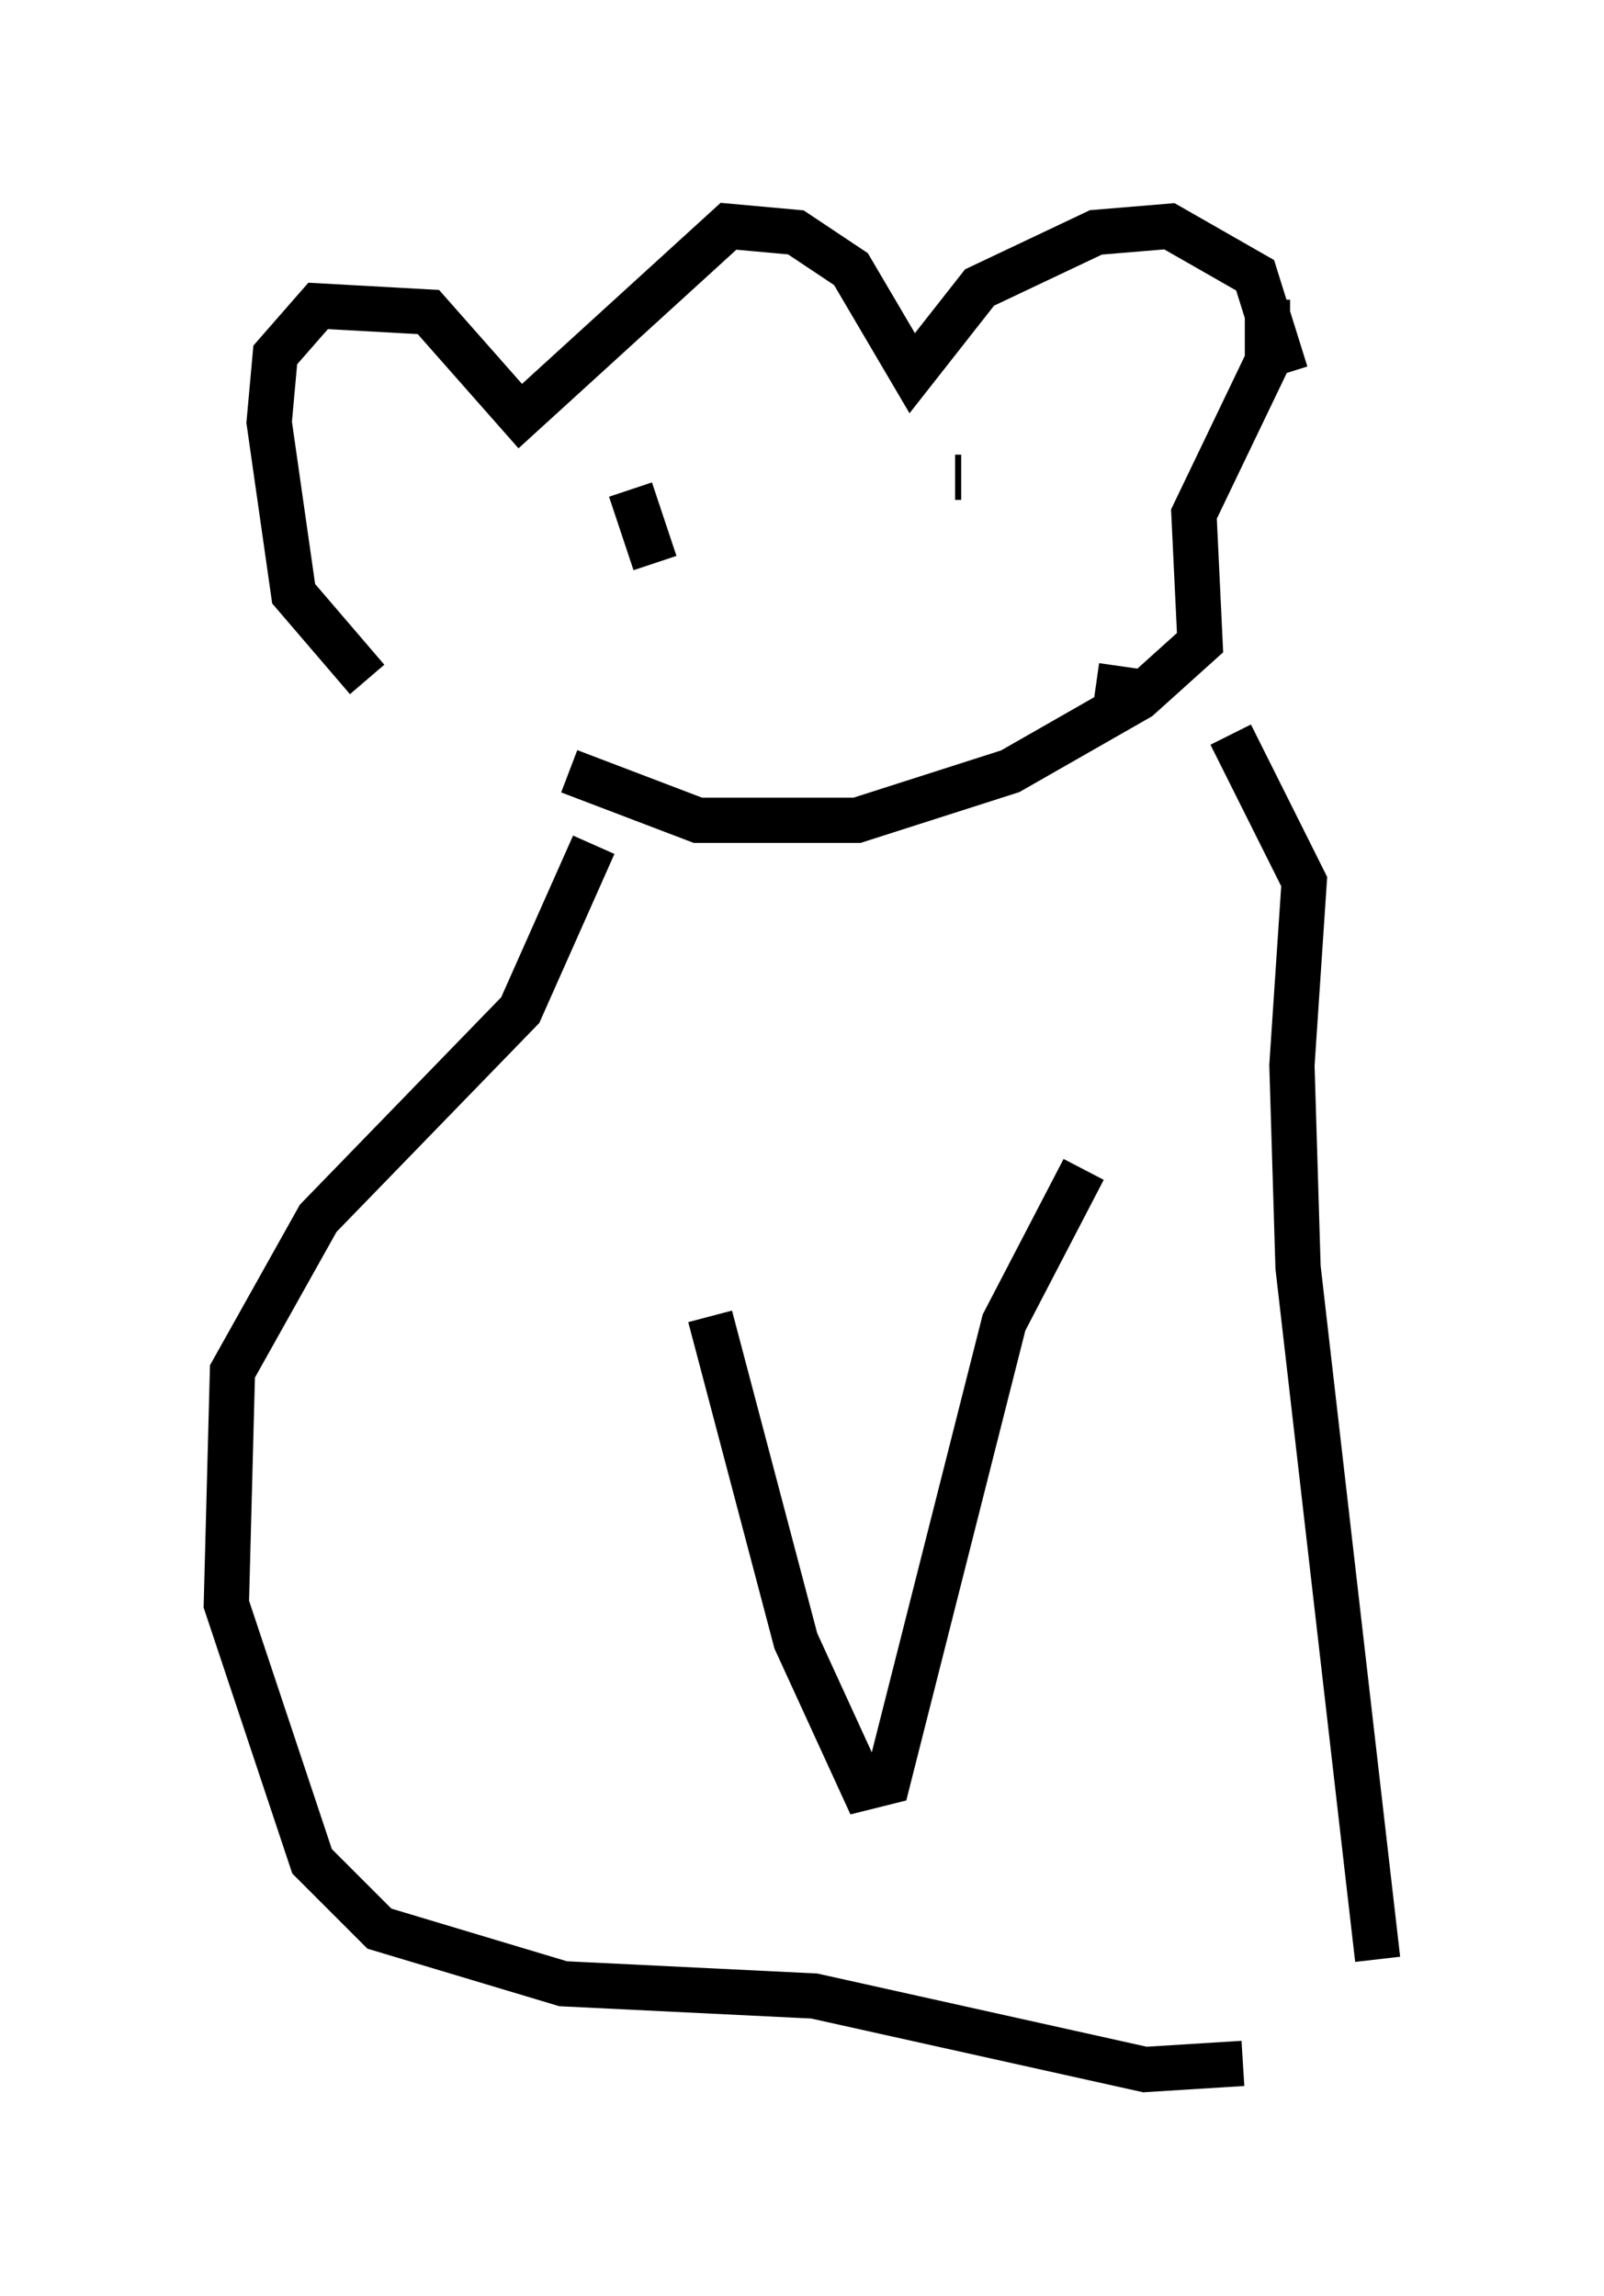 <?xml version="1.0" encoding="utf-8" ?>
<svg baseProfile="full" height="50.73" version="1.1" width="35.44" xmlns="http://www.w3.org/2000/svg" xmlns:ev="http://www.w3.org/2001/xml-events" xmlns:xlink="http://www.w3.org/1999/xlink"><defs /><rect fill="white" height="50.73" width="35.44" x="0" y="0" /><path d="M11.495, 16.908 m-3.383, -1.894 l-1.624, -1.894 -0.541, -3.789 l0.135, -1.488 0.947, -1.083 l2.436, 0.135 2.03, 2.3 l4.601, -4.195 1.488, 0.135 l1.218, 0.812 1.353, 2.3 l1.488, -1.894 2.571, -1.218 l1.624, -0.135 1.894, 1.083 l0.677, 2.165 m-0.812, 4.33 l0.0, 0.0 m-2.436, 2.706 l-0.947, -0.135 m-11.637, 1.894 l2.842, 1.083 3.518, 0.0 l3.383, -1.083 2.842, -1.624 l1.353, -1.218 -0.135, -2.842 l1.624, -3.383 0.0, -1.353 m-12.314, 3.924 l0.0, 0.0 m5.413, 0.0 l0.135, 0.0 m-7.307, 0.271 l0.541, 1.624 m-1.353, 6.225 l-1.624, 3.654 -4.465, 4.601 l-1.894, 3.383 -0.135, 5.142 l1.894, 5.683 1.488, 1.488 l4.059, 1.218 5.548, 0.271 l7.307, 1.624 2.165, -0.135 m2.977, -2.3 l-1.759, -15.291 -0.135, -4.465 l0.271, -4.059 -1.624, -3.248 m-11.502, 12.855 l1.894, 7.172 1.488, 3.248 l0.541, -0.135 2.571, -10.149 l1.759, -3.383 " fill="none" stroke="black" stroke-width="1" /></svg>
